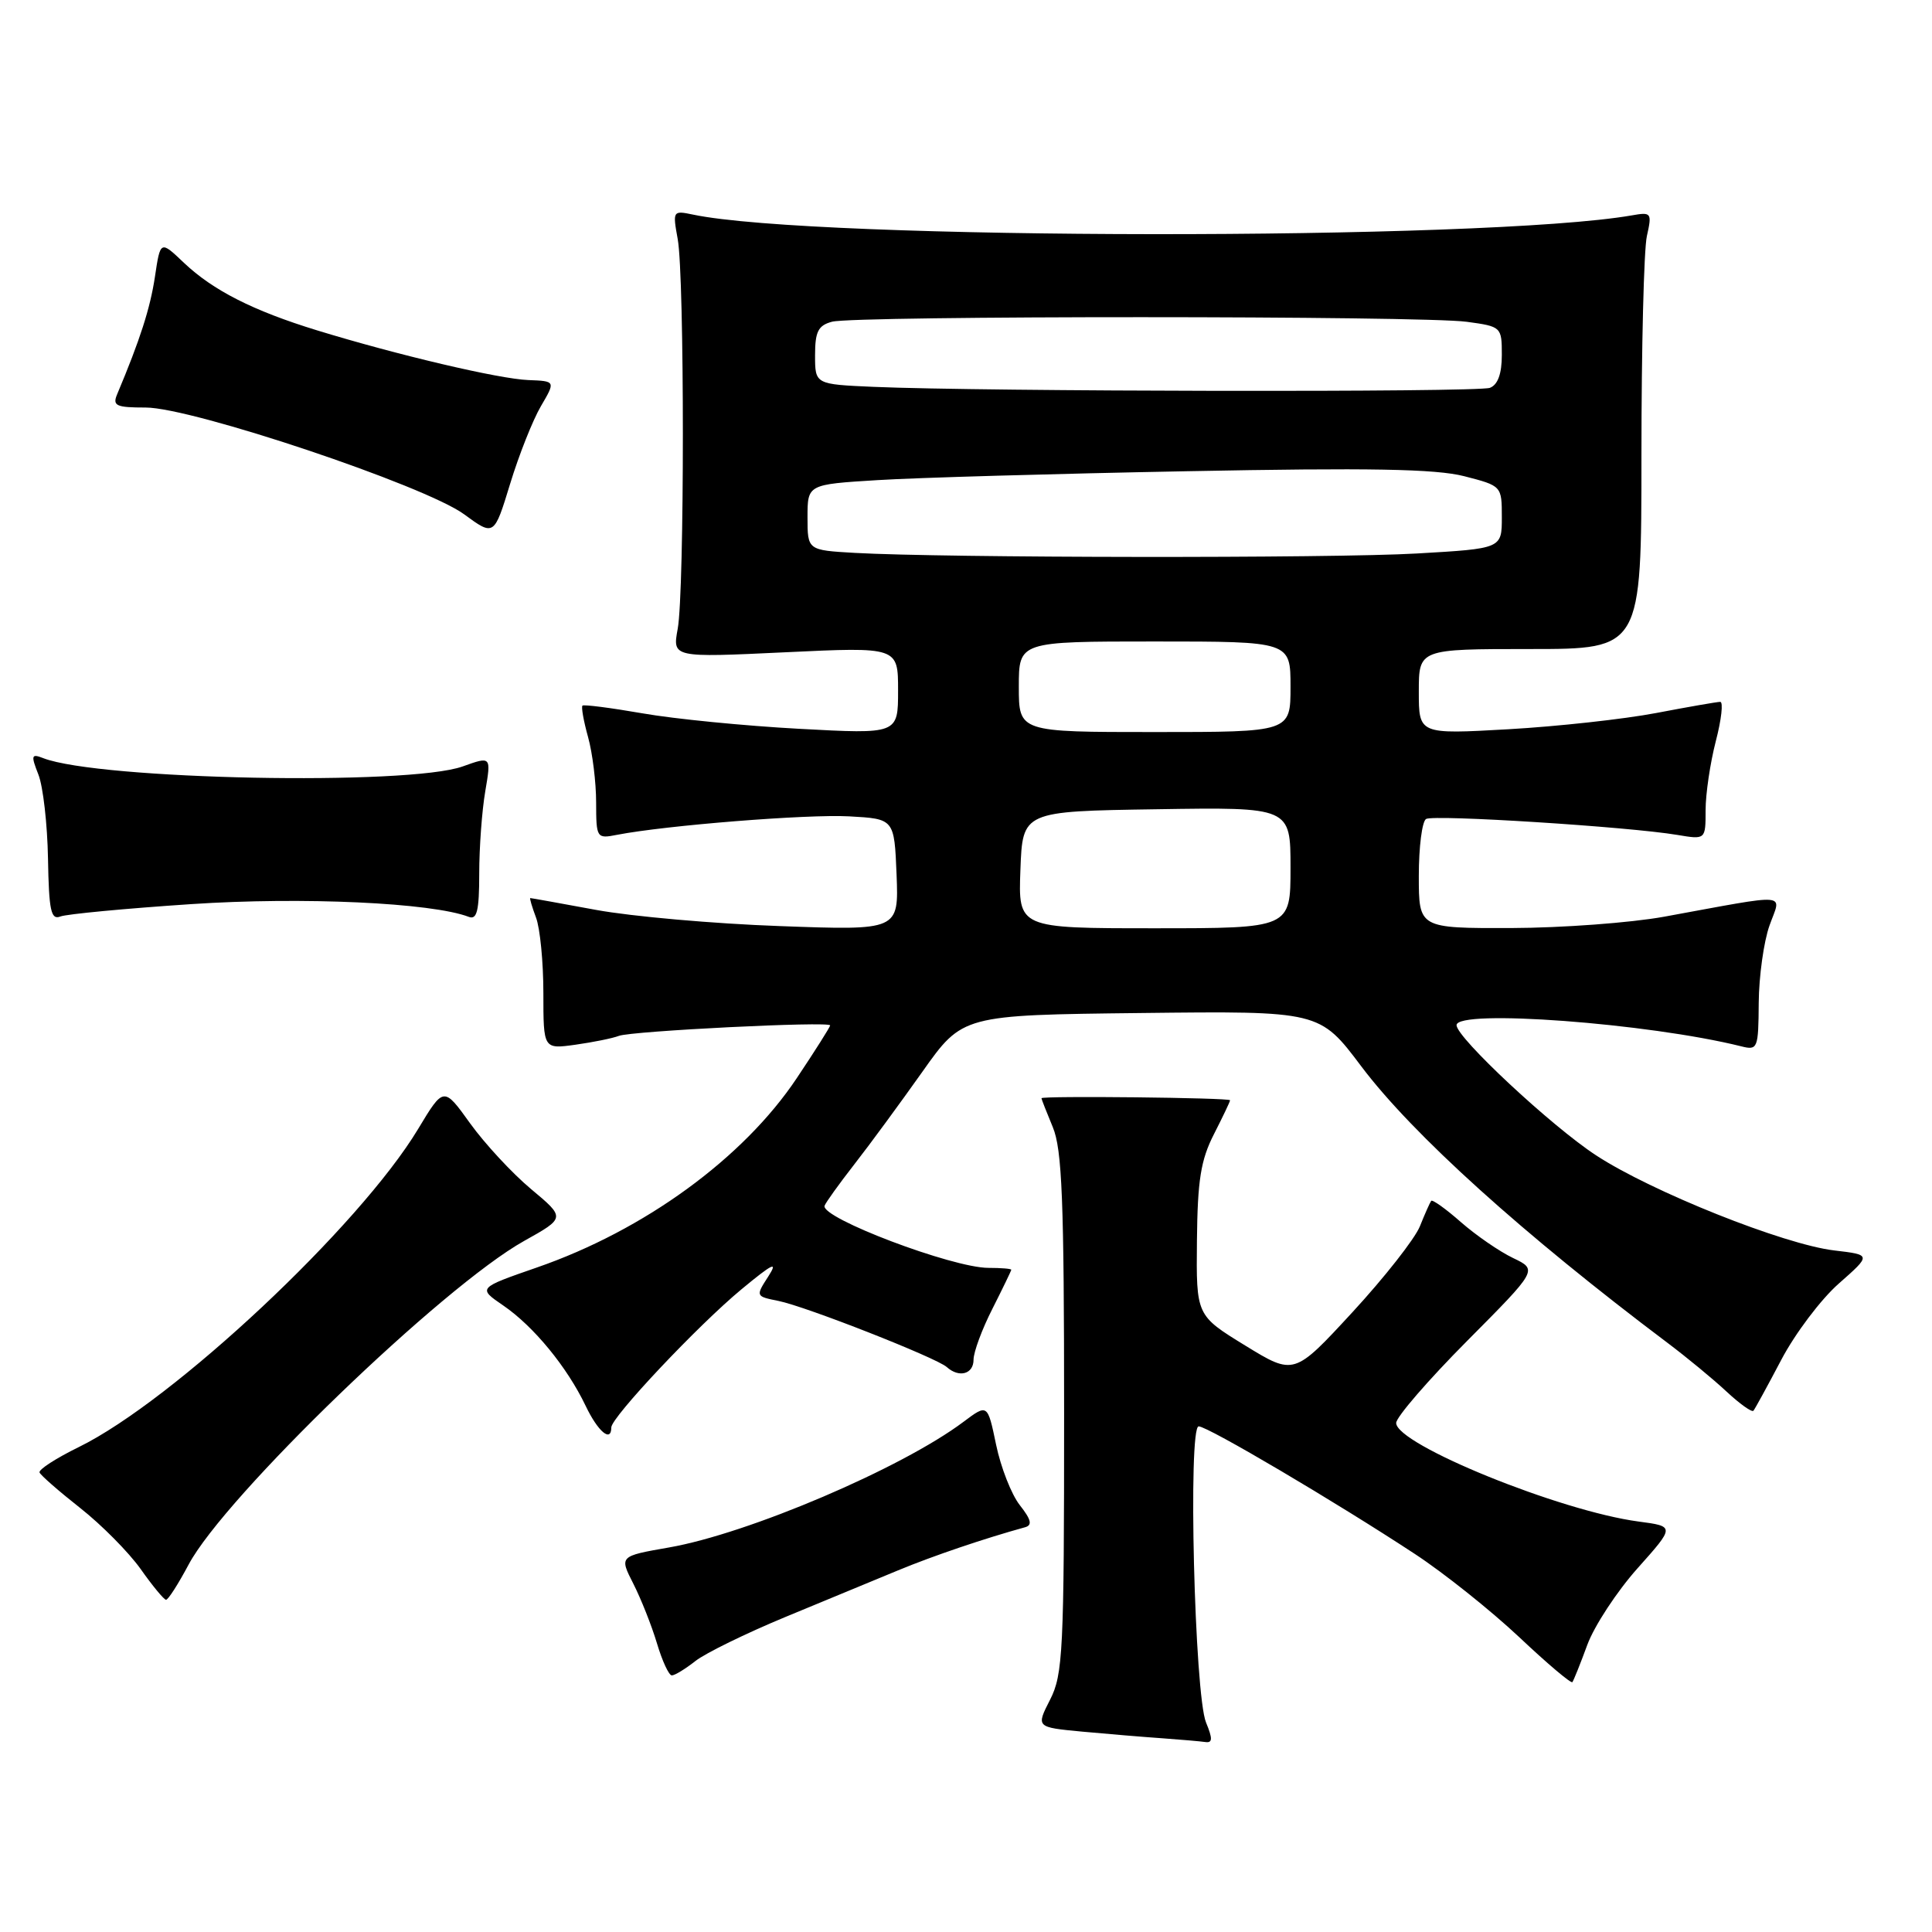 <?xml version="1.0" encoding="UTF-8" standalone="no"?>
<!DOCTYPE svg PUBLIC "-//W3C//DTD SVG 1.1//EN" "http://www.w3.org/Graphics/SVG/1.1/DTD/svg11.dtd" >
<svg xmlns="http://www.w3.org/2000/svg" xmlns:xlink="http://www.w3.org/1999/xlink" version="1.1" viewBox="0 0 256 256">
 <g >
 <path fill="currentColor"
d=" M 159.81 228.25 C 158.28 224.56 157.40 189.00 158.83 189.00 C 160.03 189.00 176.98 199.01 187.48 205.91 C 191.32 208.43 197.52 213.38 201.26 216.89 C 204.99 220.41 208.18 223.11 208.35 222.89 C 208.51 222.68 209.41 220.45 210.33 217.94 C 211.26 215.43 214.25 210.87 216.98 207.81 C 221.94 202.25 221.94 202.25 217.11 201.61 C 206.72 200.23 185.00 191.40 185.00 188.55 C 185.00 187.78 189.22 182.89 194.38 177.70 C 203.76 168.26 203.76 168.26 200.50 166.70 C 198.70 165.84 195.59 163.70 193.58 161.94 C 191.58 160.18 189.80 158.91 189.64 159.12 C 189.48 159.33 188.80 160.85 188.14 162.50 C 187.47 164.15 183.45 169.27 179.20 173.88 C 171.47 182.26 171.47 182.26 164.98 178.28 C 158.50 174.30 158.50 174.30 158.60 164.40 C 158.68 156.38 159.11 153.70 160.85 150.29 C 162.03 147.97 163.00 145.95 162.99 145.79 C 162.99 145.45 138.00 145.18 138.00 145.52 C 138.00 145.65 138.68 147.37 139.50 149.35 C 140.73 152.30 141.00 159.01 141.00 187.26 C 141.00 218.74 140.85 221.88 139.14 225.22 C 137.28 228.87 137.28 228.87 143.39 229.45 C 146.75 229.76 151.53 230.16 154.00 230.33 C 156.47 230.51 159.05 230.73 159.73 230.83 C 160.67 230.96 160.69 230.38 159.81 228.25 Z  M 92.15 220.09 C 93.48 219.05 98.83 216.43 104.04 214.27 C 109.24 212.12 115.97 209.33 119.00 208.08 C 123.66 206.15 130.42 203.86 135.82 202.37 C 136.82 202.10 136.64 201.36 135.13 199.44 C 134.02 198.03 132.61 194.43 131.99 191.44 C 130.86 186.01 130.86 186.01 127.68 188.39 C 119.50 194.54 99.15 203.22 88.63 205.05 C 82.06 206.20 82.06 206.20 83.92 209.85 C 84.94 211.86 86.35 215.41 87.05 217.75 C 87.75 220.09 88.63 222.00 89.02 222.00 C 89.41 222.00 90.82 221.14 92.15 220.09 Z  M 24.99 207.32 C 29.75 198.34 58.64 170.47 69.45 164.43 C 74.93 161.37 74.93 161.37 70.37 157.56 C 67.86 155.46 64.23 151.54 62.30 148.86 C 58.79 143.97 58.79 143.97 55.40 149.60 C 47.64 162.48 22.98 185.60 10.43 191.75 C 7.43 193.22 5.09 194.73 5.24 195.11 C 5.38 195.48 7.81 197.60 10.64 199.83 C 13.46 202.05 17.06 205.69 18.64 207.91 C 20.21 210.14 21.73 211.97 22.00 211.98 C 22.28 211.99 23.62 209.89 24.99 207.32 Z  M 81.00 189.14 C 81.00 187.80 92.48 175.61 98.26 170.83 C 102.40 167.40 103.14 167.05 101.80 169.14 C 100.11 171.76 100.12 171.77 103.15 172.38 C 106.75 173.10 124.08 179.91 125.45 181.14 C 127.08 182.61 129.00 182.08 129.00 180.17 C 129.00 179.16 130.12 176.13 131.50 173.42 C 132.87 170.71 133.99 168.39 134.00 168.25 C 134.00 168.11 132.64 168.00 130.98 168.00 C 126.20 168.00 108.73 161.38 109.26 159.77 C 109.39 159.37 111.17 156.89 113.21 154.27 C 115.26 151.65 119.31 146.12 122.23 142.00 C 127.54 134.50 127.54 134.50 151.20 134.23 C 174.86 133.96 174.86 133.96 180.38 141.30 C 187.18 150.33 201.82 163.54 221.00 177.97 C 223.47 179.83 226.96 182.70 228.74 184.36 C 230.51 186.01 232.13 187.17 232.34 186.93 C 232.54 186.69 234.20 183.66 236.03 180.18 C 237.86 176.70 241.29 172.15 243.66 170.07 C 247.97 166.27 247.97 166.27 243.05 165.69 C 236.36 164.90 218.84 157.90 211.49 153.09 C 205.57 149.22 193.00 137.49 193.00 135.84 C 193.00 133.68 218.44 135.58 230.75 138.65 C 232.90 139.19 233.00 138.94 233.04 132.86 C 233.07 129.36 233.71 124.76 234.47 122.63 C 236.03 118.24 237.54 118.36 220.50 121.47 C 216.10 122.27 206.99 122.95 200.25 122.97 C 188.00 123.00 188.00 123.00 188.00 116.06 C 188.00 112.24 188.43 108.85 188.96 108.52 C 189.96 107.91 215.73 109.54 222.25 110.63 C 226.00 111.26 226.00 111.26 226.00 107.35 C 226.00 105.20 226.61 101.09 227.35 98.22 C 228.10 95.35 228.36 93.00 227.94 93.00 C 227.52 93.00 223.69 93.67 219.44 94.48 C 215.18 95.29 206.37 96.26 199.85 96.63 C 188.00 97.30 188.00 97.30 188.00 91.65 C 188.00 86.00 188.00 86.00 202.75 86.00 C 217.50 86.00 217.50 86.00 217.50 60.25 C 217.50 46.09 217.82 33.05 218.22 31.28 C 218.91 28.20 218.82 28.08 216.22 28.54 C 196.83 31.91 107.89 31.84 91.80 28.43 C 89.16 27.88 89.12 27.94 89.80 31.68 C 90.71 36.65 90.71 78.36 89.80 83.32 C 89.10 87.14 89.10 87.14 104.05 86.43 C 119.00 85.72 119.00 85.72 119.00 91.50 C 119.00 97.28 119.00 97.28 105.88 96.57 C 98.67 96.18 89.33 95.26 85.13 94.52 C 80.93 93.79 77.35 93.33 77.18 93.50 C 77.00 93.67 77.33 95.54 77.92 97.66 C 78.51 99.77 78.99 103.67 78.99 106.33 C 79.00 111.06 79.06 111.15 81.75 110.62 C 88.25 109.36 106.98 107.87 112.50 108.17 C 118.50 108.50 118.50 108.50 118.80 115.89 C 119.09 123.29 119.09 123.29 103.30 122.71 C 94.61 122.40 83.67 121.43 79.00 120.57 C 74.33 119.71 70.40 119.00 70.27 119.00 C 70.15 119.00 70.49 120.15 71.02 121.57 C 71.56 122.98 72.00 127.48 72.00 131.58 C 72.00 139.02 72.00 139.02 76.25 138.43 C 78.59 138.10 81.17 137.58 82.00 137.26 C 83.70 136.61 110.00 135.30 110.00 135.87 C 110.00 136.07 108.01 139.22 105.57 142.87 C 98.50 153.46 85.38 163.02 71.14 167.95 C 63.30 170.67 63.30 170.67 66.69 172.99 C 70.72 175.75 75.15 181.15 77.60 186.28 C 79.23 189.70 81.00 191.19 81.00 189.14 Z  M 25.35 119.80 C 40.04 118.82 57.22 119.61 62.12 121.49 C 63.20 121.91 63.50 120.68 63.50 115.76 C 63.50 112.32 63.86 107.41 64.30 104.85 C 65.09 100.20 65.09 100.20 61.30 101.56 C 54.08 104.13 13.14 103.32 5.73 100.46 C 4.15 99.84 4.08 100.07 5.09 102.64 C 5.71 104.21 6.28 109.22 6.36 113.76 C 6.48 120.66 6.75 121.93 8.00 121.44 C 8.82 121.12 16.63 120.38 25.35 119.80 Z  M 71.68 53.81 C 73.62 50.50 73.62 50.50 70.00 50.36 C 66.13 50.21 52.69 47.05 42.00 43.77 C 33.53 41.17 28.23 38.48 24.37 34.82 C 21.25 31.85 21.25 31.85 20.53 36.67 C 19.90 40.85 18.57 45.00 15.52 52.25 C 14.88 53.77 15.39 54.00 19.30 54.00 C 25.46 54.00 56.27 64.33 61.49 68.14 C 65.47 71.06 65.47 71.06 67.60 64.09 C 68.77 60.26 70.61 55.63 71.68 53.81 Z  M 135.21 115.25 C 135.50 107.50 135.50 107.50 153.25 107.23 C 171.00 106.95 171.00 106.95 171.00 114.98 C 171.00 123.00 171.00 123.00 152.96 123.00 C 134.92 123.00 134.92 123.00 135.21 115.25 Z  M 135.00 91.00 C 135.00 85.00 135.00 85.00 153.00 85.00 C 171.00 85.00 171.00 85.00 171.00 91.00 C 171.00 97.00 171.00 97.00 153.00 97.00 C 135.00 97.00 135.00 97.00 135.00 91.00 Z  M 113.25 73.26 C 107.00 72.90 107.00 72.90 107.00 68.55 C 107.00 64.19 107.00 64.19 116.25 63.62 C 121.34 63.30 139.80 62.77 157.27 62.44 C 181.45 61.97 190.23 62.13 194.02 63.10 C 198.99 64.38 199.00 64.39 199.00 68.54 C 199.00 72.69 199.00 72.69 187.75 73.34 C 176.52 73.99 125.09 73.93 113.25 73.26 Z  M 115.75 51.26 C 108.00 50.92 108.00 50.92 108.00 47.07 C 108.00 43.94 108.41 43.12 110.25 42.63 C 113.26 41.82 188.47 41.83 194.36 42.64 C 198.94 43.26 199.00 43.32 199.00 47.03 C 199.00 49.53 198.47 50.99 197.42 51.39 C 195.83 52.00 130.23 51.89 115.75 51.26 Z "/>
</g>
</svg>